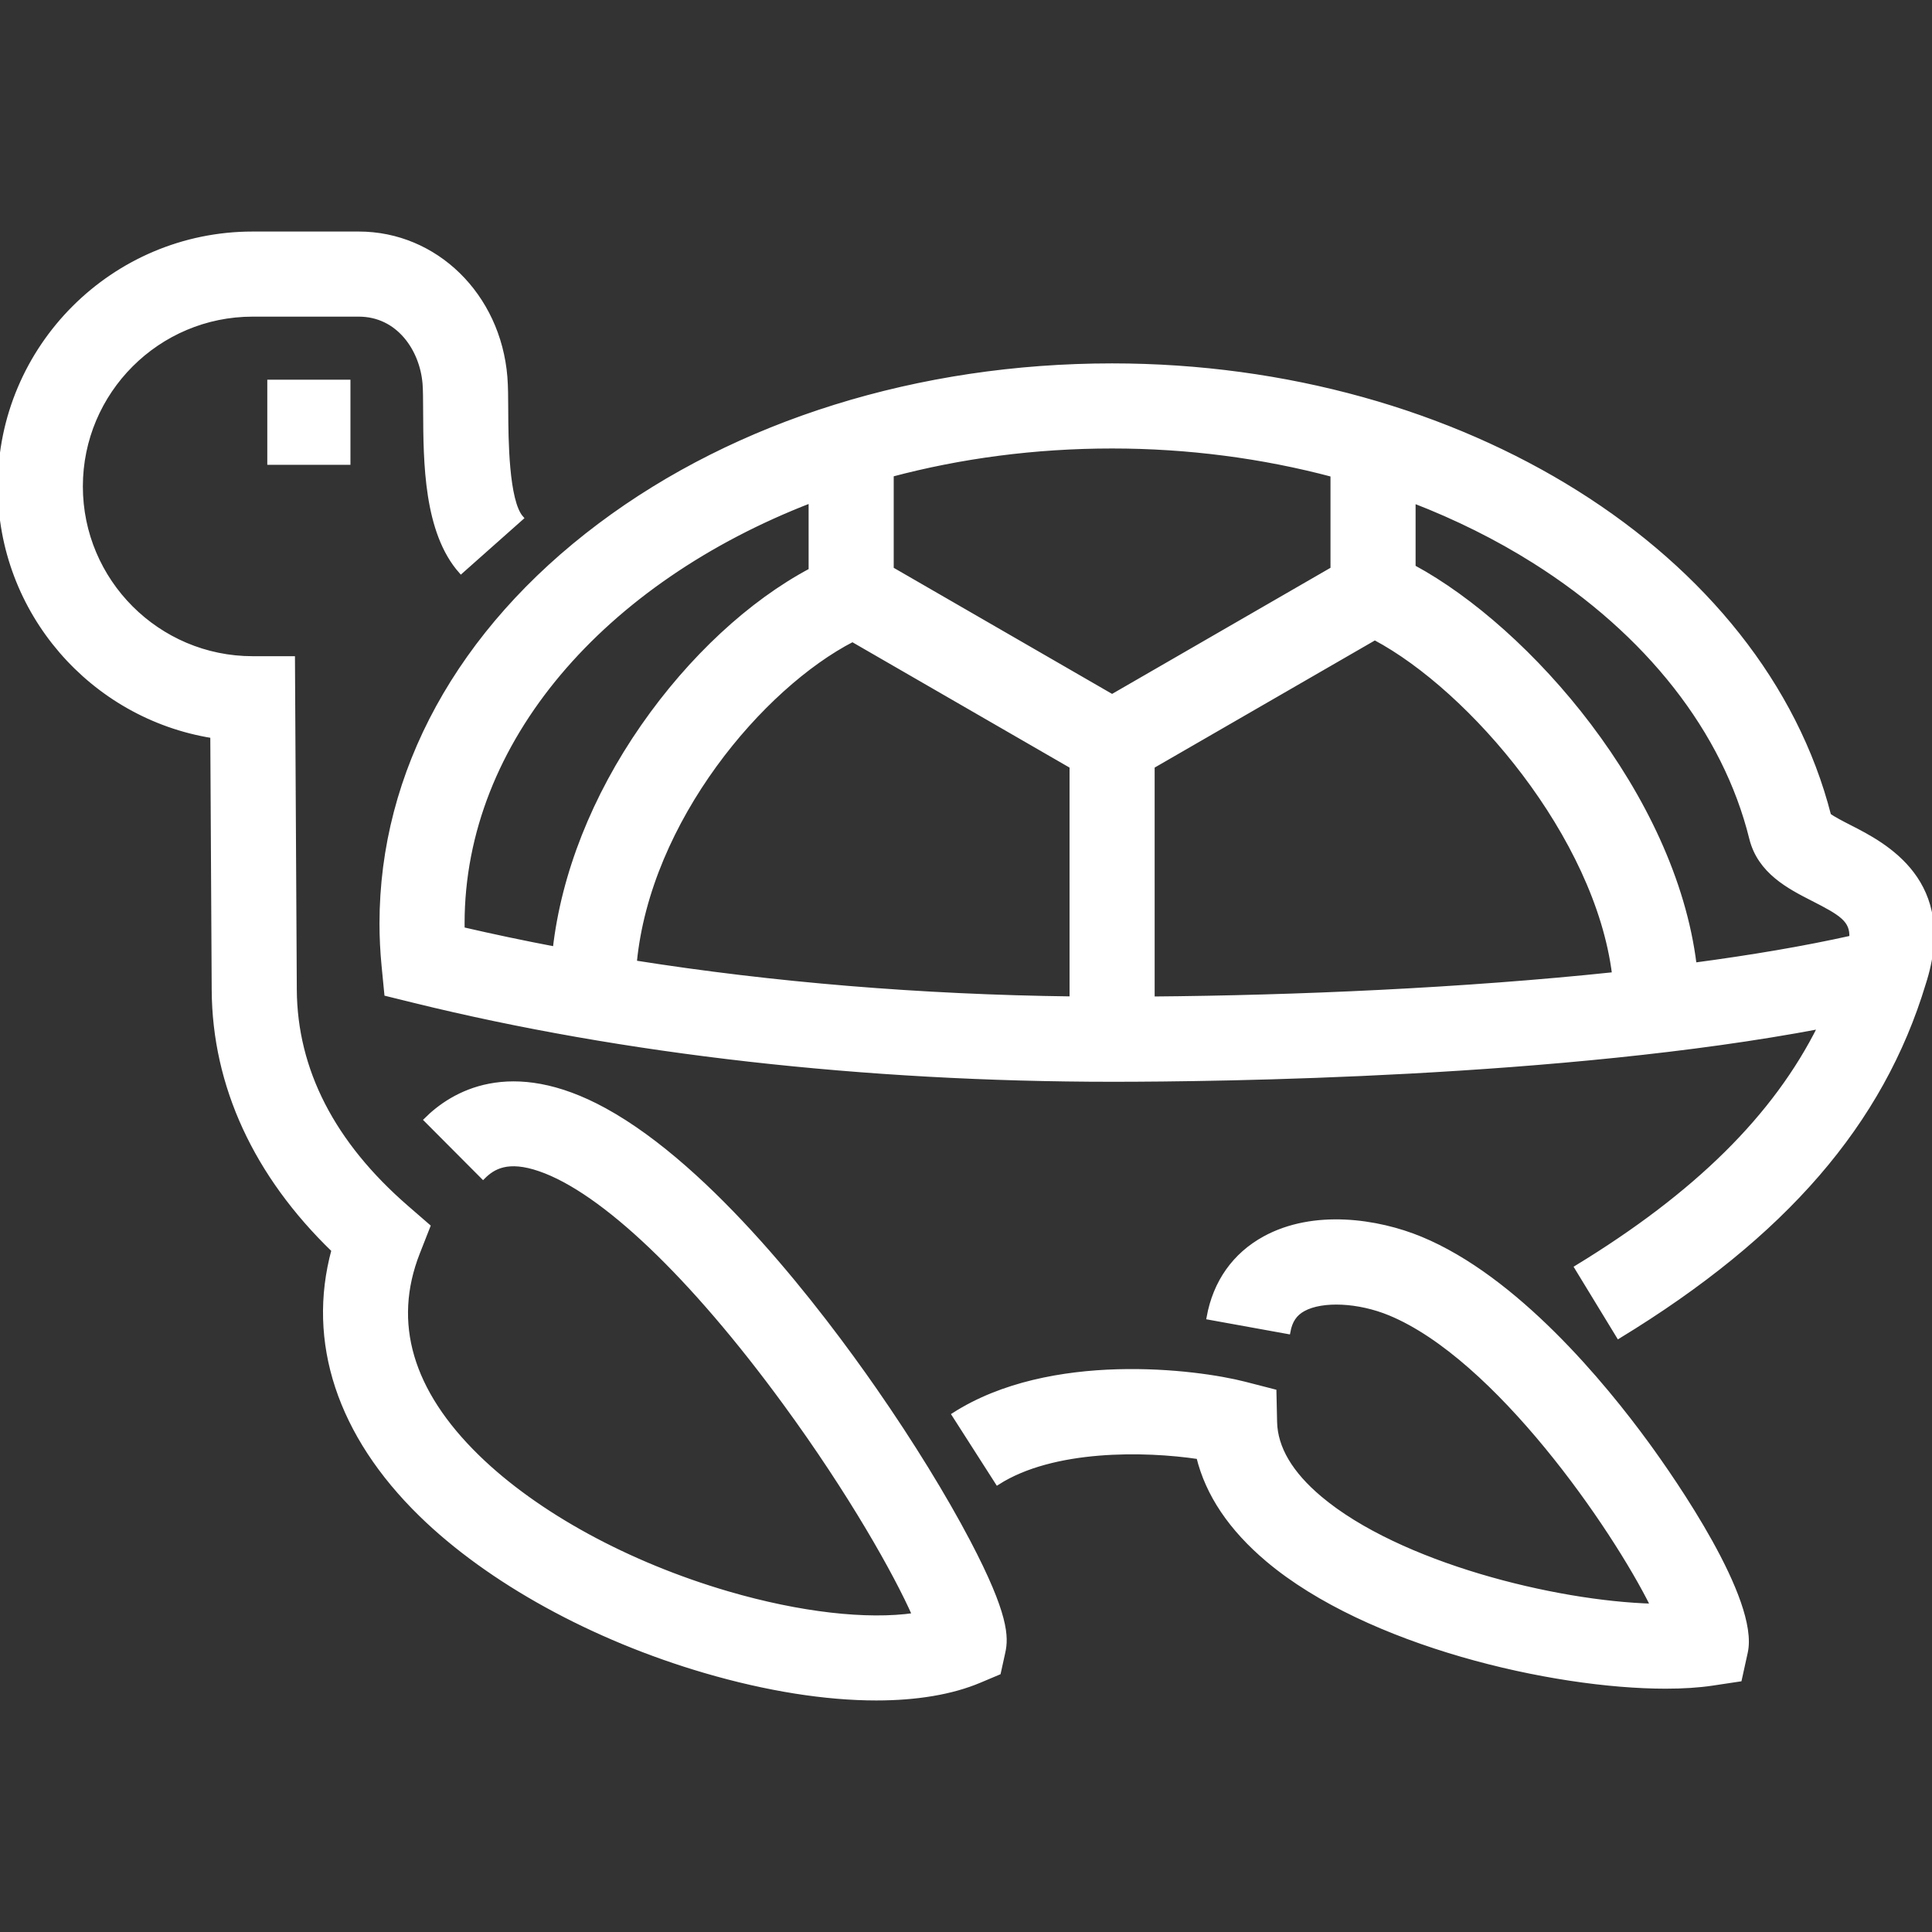 <?xml version="1.0" encoding="iso-8859-1"?>
<!-- Generator: Adobe Illustrator 19.0.0, SVG Export Plug-In . SVG Version: 6.00 Build 0)  -->
<svg version="1.1" id="Capa_1" xmlns="http://www.w3.org/2000/svg" xmlns:xlink="http://www.w3.org/1999/xlink" x="0px" y="0px"
	 viewBox="0 0 431.347 431.347" style="enable-background:new 0 0 431.347 431.347;" xml:space="preserve">
<rect x="0" y="0" width="431.347" height="431.347" fill="#333333" stroke="none"/>
<path style="fill:#fff;stroke:#fff" id="XMLID_47_" d="M60.177,103.279v-18h17.564v18H60.177z M195.34,310.388c-12.314-17.736-36.526-49.441-60.314-62.499
	c-21.169-11.621-34.072-3.648-39.881,2.138l12.705,12.751c2.254-2.247,5.523-4.211,12.662-1.757
	c14.05,4.827,33.989,23.833,54.706,52.146c14.808,20.237,24.831,38.142,28.947,47.45c-10.541,1.535-25.629-0.151-41.676-4.841
	c-22.353-6.534-42.723-17.648-55.888-30.492c-14.992-14.627-19.483-29.964-13.35-45.585l2.325-5.92l-4.805-4.168
	c-16.492-14.305-24.906-30.681-25.007-48.673l-0.41-73.931h-8.95C35.229,147.005,18,129.776,18,108.6
	c0-21.176,17.229-38.405,38.405-38.405h23.701c8.845,0,14.106,7.764,14.733,15.437c0.111,1.366,0.122,3.688,0.133,6.145
	c0.052,11.392,0.123,26.993,7.953,35.816l13.463-11.948c-3.324-3.745-3.389-17.903-3.416-23.949
	c-0.013-2.938-0.024-5.474-0.193-7.53c-1.487-18.226-15.533-31.97-32.673-31.97H56.405C25.304,52.195,0,77.498,0,108.6
	c0,28.055,20.59,51.392,47.451,55.695l0.314,56.742c0.12,21.315,9.339,41.285,26.74,58.08c-5.563,20.448,1.234,41.203,19.526,59.049
	c15.206,14.835,38.316,27.551,63.407,34.885c13.872,4.055,26.937,6.101,38.207,6.101c8.977,0,16.815-1.298,23.016-3.911l4.292-1.809
	l1.002-4.548c0.738-3.352,0.807-8.298-7.786-24.665C210.85,334.086,203.452,322.07,195.34,310.388z M317.151,276.567
	c-9.628-3.972-23.822-6.079-34.781-0.089c-6.743,3.686-11.061,9.793-12.485,17.663l17.711,3.208
	c0.447-2.467,1.498-4.032,3.406-5.076c4.243-2.319,12.354-1.926,19.286,0.934c23.851,9.838,49.97,47.685,58.715,65.336
	c-21.86-0.602-56.692-9.203-74.321-24.043c-6.542-5.507-9.923-11.23-10.051-17.011l-0.151-6.817l-6.603-1.7
	c-10.733-2.764-43.312-6.911-64.873,6.895l9.705,15.159c12.381-7.927,32.896-7.559,44.891-5.756
	c2.028,8.324,7.215,16.035,15.49,23.001c22.309,18.779,63.577,28.252,88.795,28.251c3.884,0,7.391-0.225,10.385-0.675l6.119-0.92
	l1.332-6.043c2.563-11.627-16.183-38.507-21.989-46.469C357.999,309.07,338.485,285.367,317.151,276.567z M429.473,219.554
	c-9.41,31.17-31.051,56.212-68.094,78.796l-9.369-15.369c26.69-16.272,44.311-33.632,54.342-53.771
	c-57.392,10.891-134.155,11.81-158.058,11.81c-55.169,0-109.044-6.086-155.803-17.602l-6.188-1.524l-0.618-6.342
	c-0.305-3.128-0.459-6.282-0.459-9.372c0-33.767,17.305-65.342,48.726-88.907c30.646-22.985,71.254-35.643,114.342-35.643
	c78.001,0,145.128,42.18,160.02,100.416c0.938,0.727,3.139,1.851,4.656,2.625C420.716,188.624,436.821,196.841,429.473,219.554z
	 M123.917,211.837c1.899-16.608,8.691-33.886,19.649-49.651c10.612-15.269,24.015-27.674,37.469-34.829V111.79
	c-46.214,17.838-77.809,53.457-77.809,94.391c0,0.432,0.004,0.865,0.011,1.3C109.99,209.047,116.893,210.5,123.917,211.837z
	 M239.294,222.964l-0.002-51.875l-48.962-28.27c-20.266,10.445-45.607,40.264-48.656,72.106
	C172.617,219.818,205.625,222.55,239.294,222.964z M297.551,127.06v-21.068c-15.683-4.175-32.345-6.362-49.257-6.362
	c-17.283,0-33.874,2.232-49.259,6.324v21.107l49.257,28.44L297.551,127.06z M360.417,217.54
	c-3.834-30.818-31.886-63.651-53.465-75.123l-49.66,28.672l0.002,51.894C289.097,222.728,326.513,221.115,360.417,217.54z
	 M404.788,200.704c-5.304-2.707-11.904-6.075-13.749-13.548c-5.905-23.911-23.124-45.881-48.484-61.865
	c-8.34-5.256-17.405-9.761-27.004-13.463v14.795c25.711,13.885,58.102,50.938,62.744,88.798c12.668-1.684,24.548-3.685,35.09-6.04
	C413.619,205.41,411.041,203.895,404.788,200.704z"/>
<g>
</g>
<g>
</g>
<g>
</g>
<g>
</g>
<g>
</g>
<g>
</g>
<g>
</g>
<g>
</g>
<g>
</g>
<g>
</g>
<g>
</g>
<g>
</g>
<g>
</g>
<g>
</g>
<g>
</g>
</svg>
